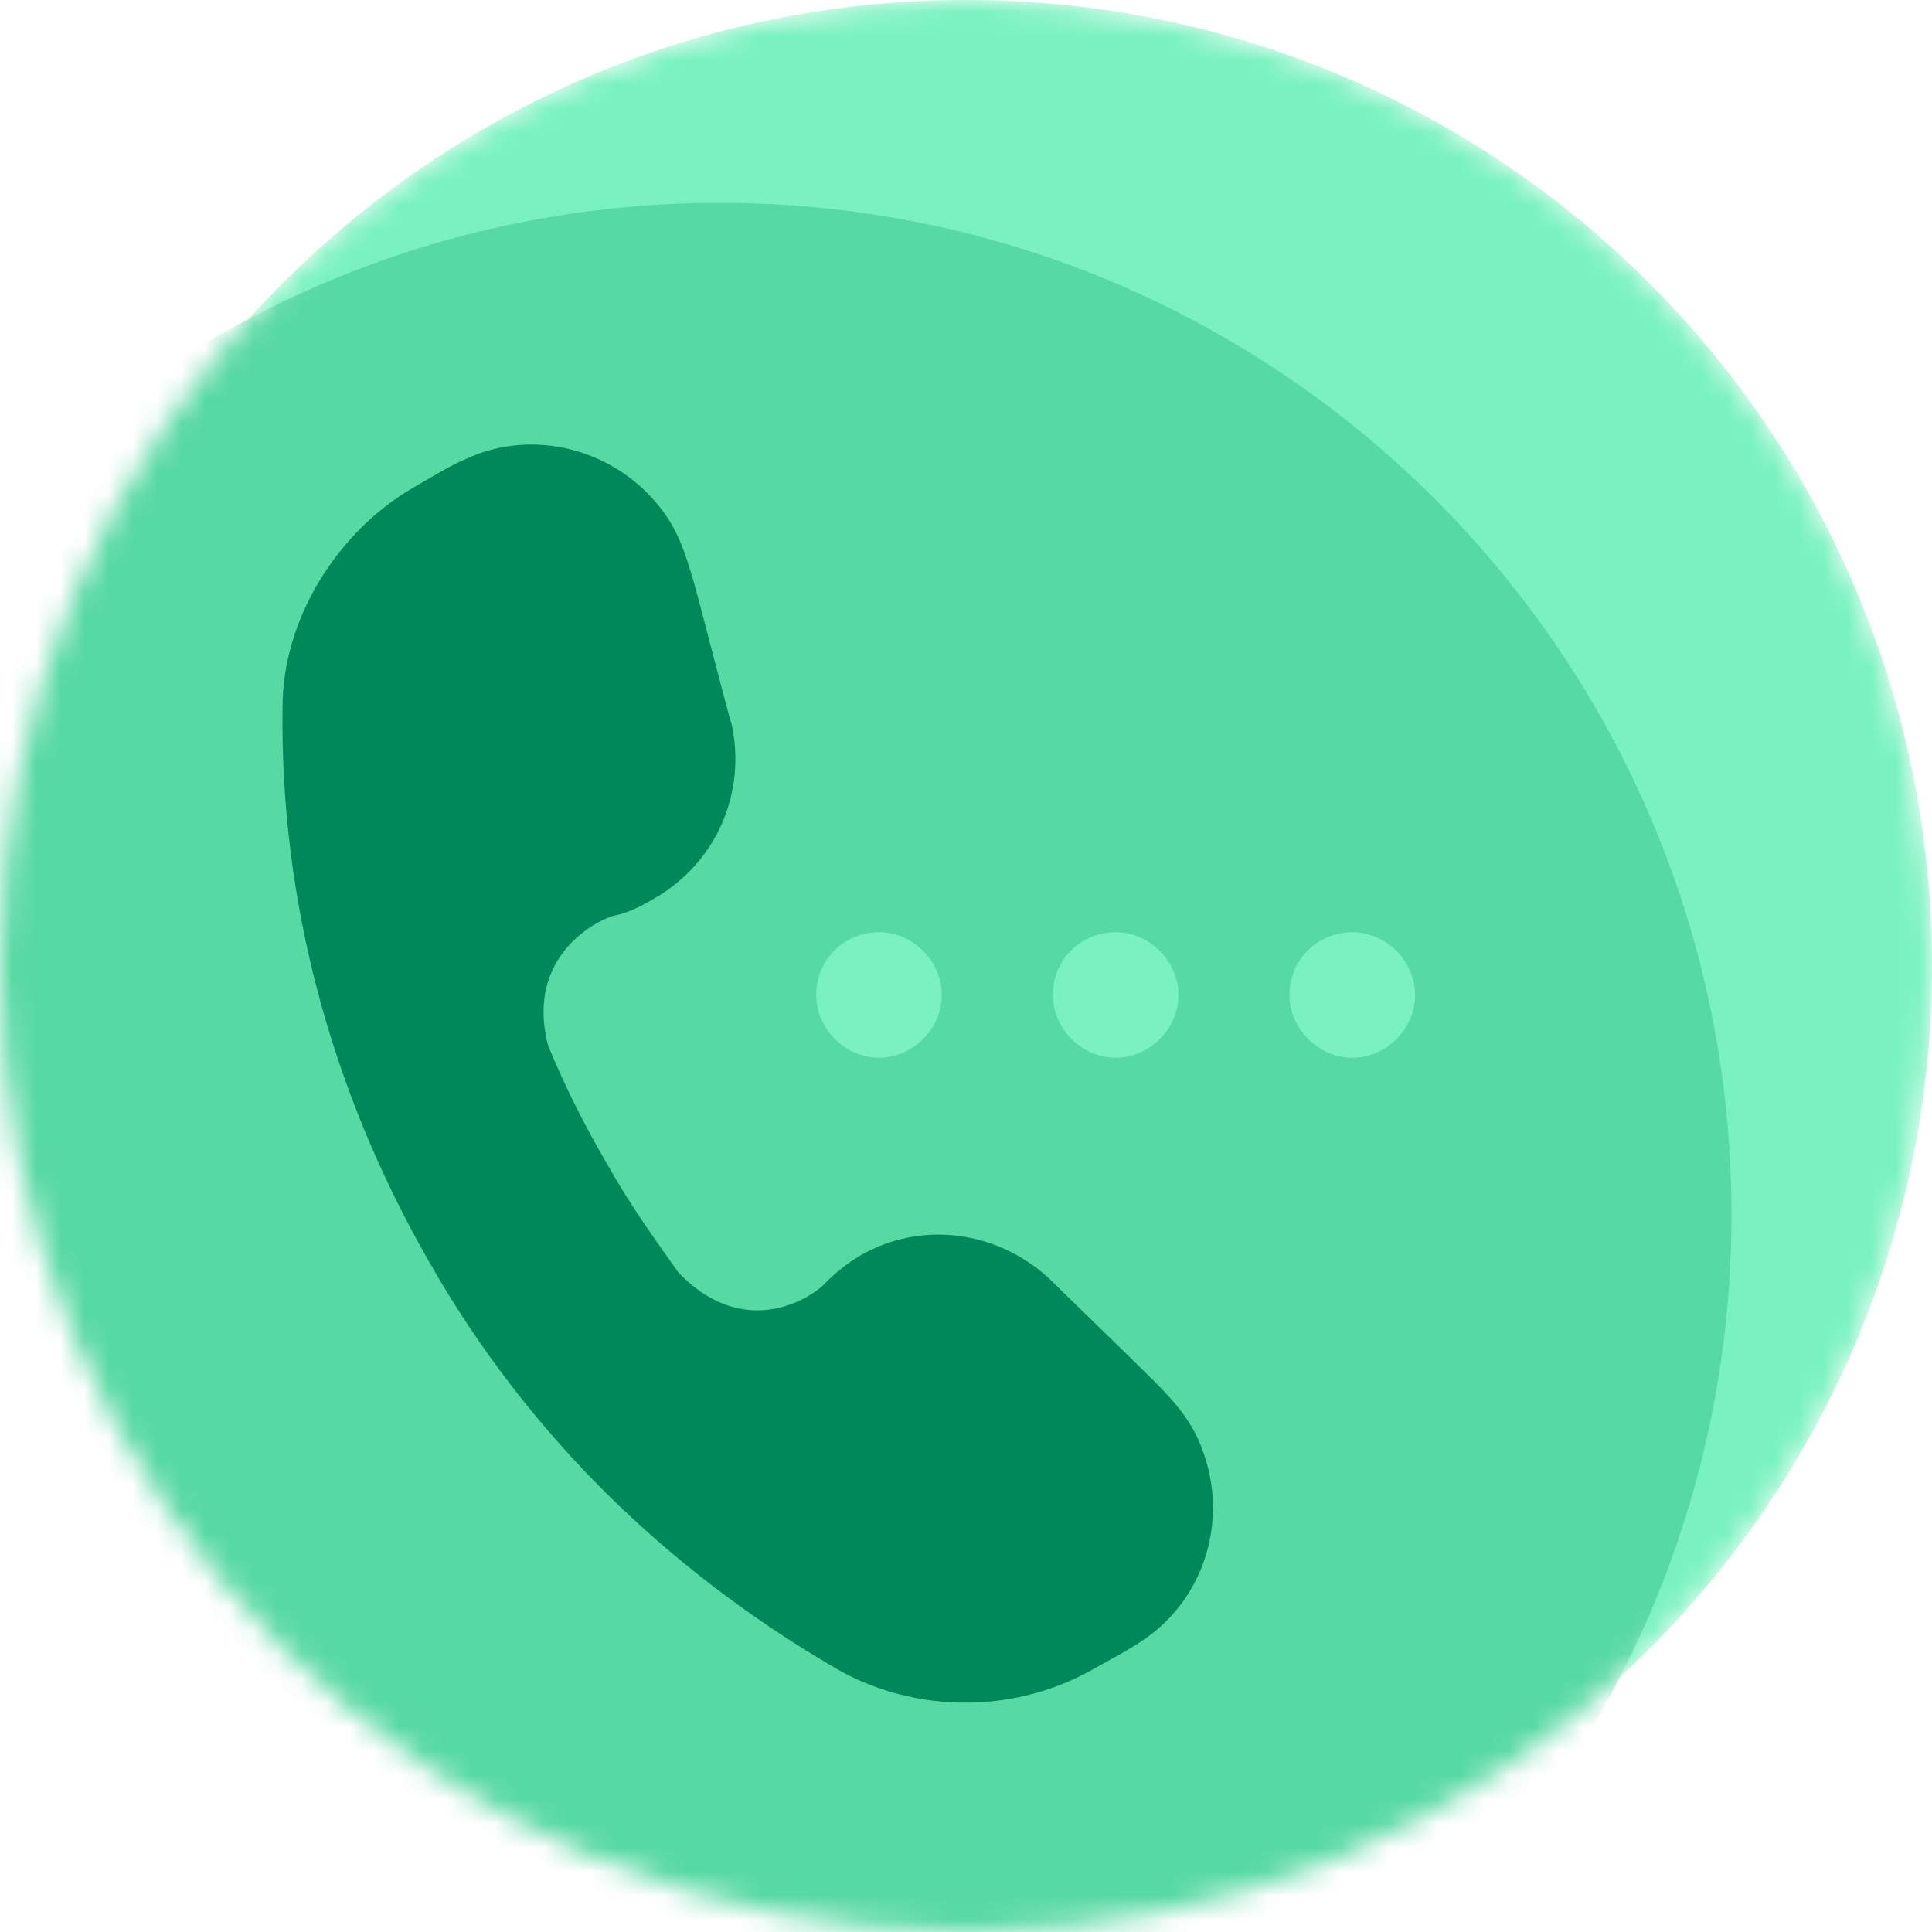 <svg width="80" height="80" viewBox="0 0 80 80" fill="none" xmlns="http://www.w3.org/2000/svg">
<mask id="mask0" mask-type="alpha" maskUnits="userSpaceOnUse" x="0" y="0" width="80" height="80">
<path d="M40 80C62.091 80 80 62.091 80 40C80 17.909 62.091 0 40 0C17.909 0 0 17.909 0 40C0 62.091 17.909 80 40 80Z" fill="#79F2C0"/>
</mask>
<g mask="url(#mask0)">
<path d="M40 80C62.091 80 80 62.091 80 40C80 17.909 62.091 0 40 0C17.909 0 0 17.909 0 40C0 62.091 17.909 80 40 80Z" fill="#79F2C0"/>
<path d="M29.798 92.2C52.939 92.2 71.698 73.441 71.698 50.3C71.698 27.159 52.939 8.4 29.798 8.4C6.658 8.4 -12.102 27.159 -12.102 50.3C-12.102 73.441 6.658 92.2 29.798 92.2Z" fill="#57D9A3"/>
<path d="M55.997 38.6C57.397 38.6 58.597 39.8 58.597 41.2C58.597 42.6 57.397 43.8 55.997 43.8C54.597 43.8 53.397 42.6 53.397 41.2C53.397 39.7 54.597 38.6 55.997 38.6ZM46.197 38.6C47.597 38.6 48.797 39.8 48.797 41.2C48.797 42.6 47.597 43.8 46.197 43.8C44.797 43.8 43.597 42.6 43.597 41.2C43.597 39.7 44.797 38.6 46.197 38.6ZM36.397 38.6C37.797 38.6 38.997 39.8 38.997 41.2C38.997 42.6 37.797 43.8 36.397 43.8C34.997 43.8 33.797 42.6 33.797 41.2C33.797 39.7 34.997 38.6 36.397 38.6Z" fill="#79F2C0"/>
<path d="M17.099 20.2C17.799 19.8 18.599 19.3 19.299 19C22.099 17.7 25.499 18.6 27.399 21.1C28.099 22 28.399 23 28.699 24C29.099 25.4 30.099 29.4 30.299 30C30.899 32.8 29.699 35.7 27.099 37.2C26.599 37.5 25.999 37.8 25.499 37.9C24.899 38 21.699 39.5 22.699 43.3C23.399 45 24.199 46.6 25.199 48.3C26.099 49.9 27.099 51.3 28.099 52.7L28.199 52.8C30.999 55.6 33.799 53.6 34.199 53.1C34.599 52.7 35.099 52.3 35.599 52C38.199 50.5 41.299 51 43.399 52.9C43.799 53.3 46.799 56.2 47.799 57.2C48.599 58 49.299 58.8 49.699 59.8C50.899 62.7 49.999 66 47.499 67.8C46.799 68.3 45.999 68.7 45.299 69.1C41.799 71.1 37.499 70.9 34.299 68.9C27.699 65 21.899 59.5 17.799 52.3C13.599 45 11.599 37.1 11.699 29.3C11.699 25.6 13.999 22 17.099 20.2Z" fill="#00875A"/>
</g>
</svg>
